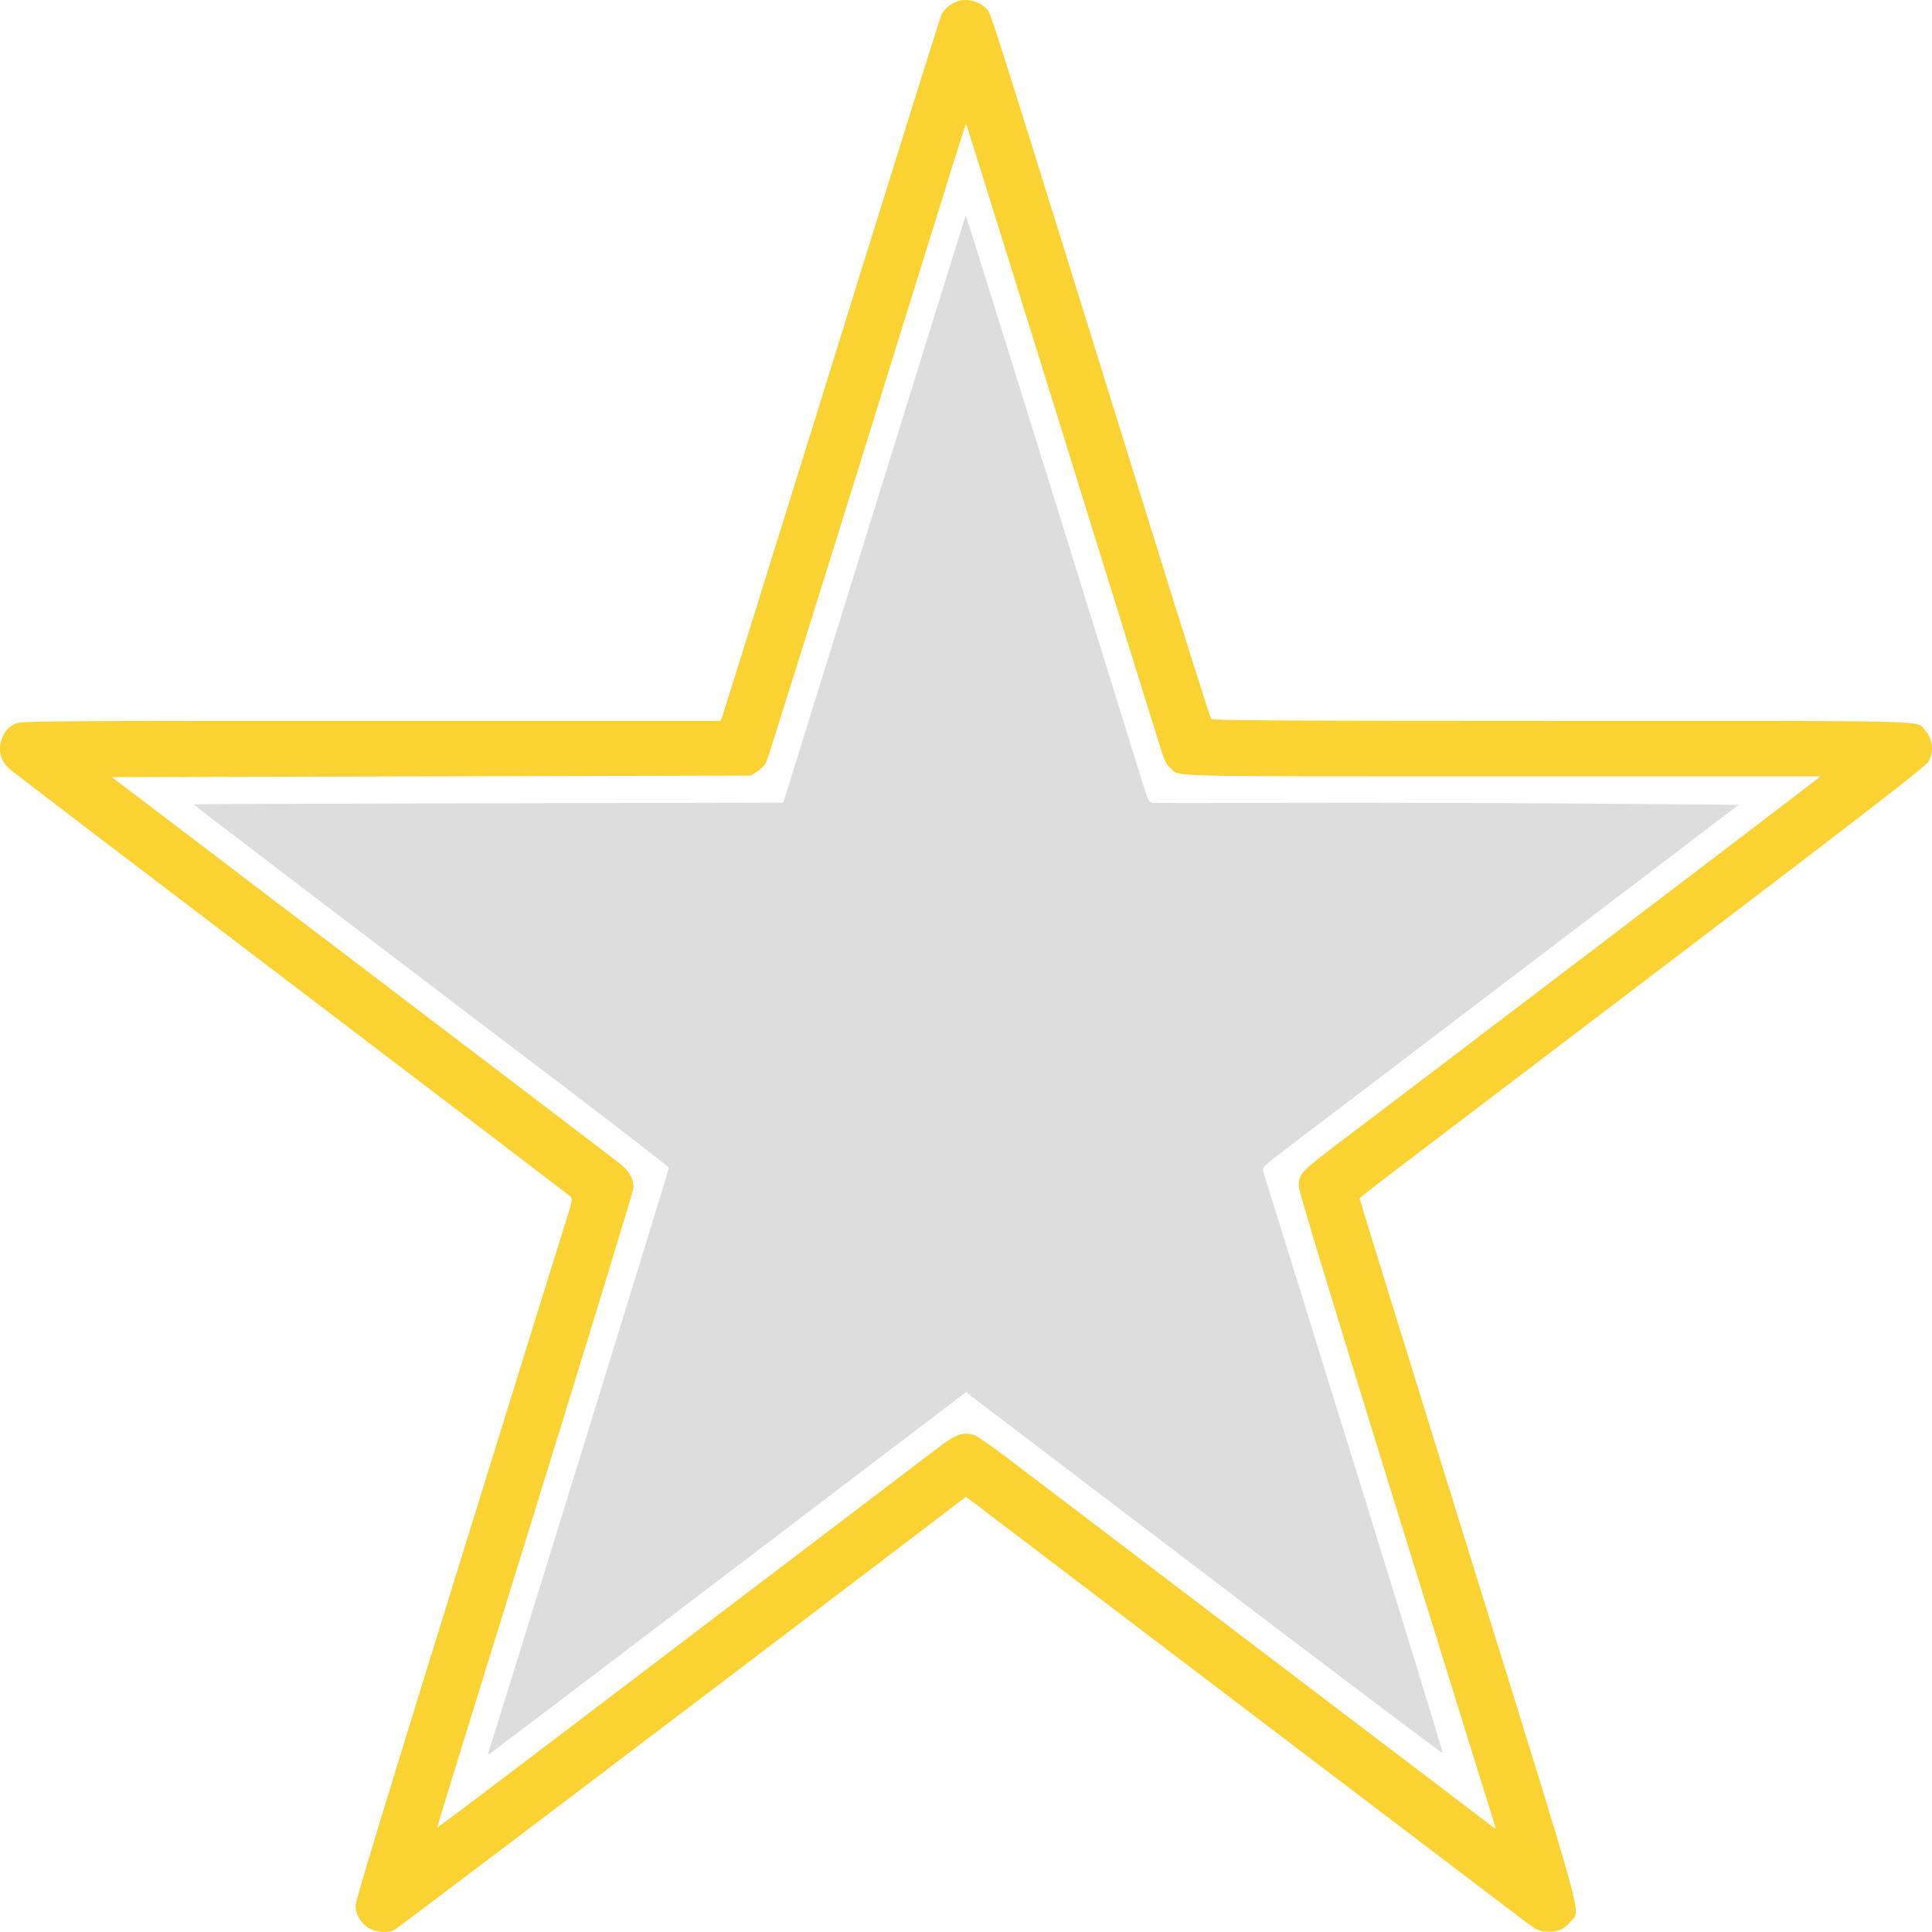 <svg xmlns="http://www.w3.org/2000/svg" height="1200" width="1200" version="1"><path fill="#fad232" d="M594.588.838c-4.24 1.53-7.997 4.684-9.828 8.22-.674 1.339-31.507 99.696-68.314 218.414-36.903 118.814-67.543 216.98-68.025 218.127l-.963 2.199H230.183c-214.576 0-217.37 0-221.128 1.912-4.529 2.294-7.323 6.021-8.576 11.374-1.445 6.309.386 11.949 5.396 16.441 1.445 1.434 80.069 61.366 174.687 133.247 94.618 71.88 172.663 131.43 173.627 132.29 1.445 1.435 1.349 2.104-1.06 10.133-1.542 4.684-31.893 102.564-67.543 217.458-44.322 142.9-64.845 210.098-64.749 212.965 0 5.831 3.95 11.949 9.154 14.434 4.914 2.39 11.176 2.58 15.127.573 2.12-1.147 212.65-160.584 335.692-254.354l19.174-14.624 9.731 7.36c5.396 4.11 81.9 62.322 170.159 129.328 88.258 67.005 163.799 124.357 167.942 127.511 6.84 5.066 8.093 5.64 13.007 5.927 6.552.477 10.792-1.434 14.935-6.596 5.974-7.36 10.695 9.654-63.785-230.362C874.78 843.045 844.43 744.783 844.43 744.4c0-.382 10.984-8.985 24.377-19.117 13.296-10.132 92.402-70.16 175.554-133.438 118.899-90.424 151.755-115.85 153.393-118.813 3.758-6.405 2.698-14.434-2.41-19.882-5.395-5.736 10.407-5.353-225.464-5.353-172.278 0-216.985-.287-217.66-1.243-.481-.573-16.187-50.182-34.783-110.115C622.53 30.756 615.882 9.536 613.666 6.573c-4.143-5.448-12.815-8.03-19.078-5.735zm60.991 253.876c30.255 97.498 57.811 186.297 61.28 197.194 6.745 21.794 6.937 22.176 10.213 25.235 5.782 5.448-7.9 5.066 206.484 5.066h197.233l-2.794 2.198c-2.698 2.294-259.285 197.48-294.646 224.15-25.726 19.499-26.497 20.264-26.69 28.197 0 2.868 18.018 62.513 60.799 200.54 33.53 108.012 61.087 196.906 61.376 197.671.29.956.097 1.052-.77.382-.675-.573-66.098-50.182-145.3-110.401-79.202-60.124-150.888-114.608-159.27-121.012-8.383-6.309-16.766-12.044-18.596-12.617-6.36-2.103-10.985-.574-21.005 6.977-5.01 3.824-58.679 44.543-119.284 90.616C282.503 1127.414 272 1135.252 271.615 1134.87c-.193-.192 27.171-88.895 60.798-197.194 33.53-108.3 61.088-198.341 61.088-199.966 0-5.83-2.698-10.514-9.058-15.39-3.18-2.58-75.443-57.542-160.426-122.158L69.467 482.687l198.486-.478 198.39-.478 4.047-2.581c2.216-1.53 4.625-3.823 5.395-5.353.771-1.434 28.135-88.608 60.799-193.753 62.822-202.355 63.11-203.406 63.592-202.928.193.19 25.052 80.1 55.403 177.598z"/><path fill="#ddd" d="M599.31 135.327c-.29.765-25.245 81.153-55.5 178.65-30.254 97.498-55.499 178.937-56.173 180.945l-1.156 3.632-182.974.382c-100.591.191-182.973.478-183.165.67-.29.286 73.71 56.586 230.282 175.495 35.457 26.955 64.652 49.61 64.845 50.183.193.765-100.014 325.183-112.058 363.035-.674 1.912-.385 1.816 2.987-.669 4.529-3.25 224.79-170.525 265.258-201.4l28.424-21.602 3.372 2.677c6.841 5.257 84.598 64.329 187.31 142.423 57.714 43.778 105.12 79.431 105.312 79.145.29-.287-24.473-81.057-55.017-179.606-30.64-98.454-55.98-180.18-56.462-181.71-.675-2.484-.097-3.058 15.32-14.815 8.864-6.69 75.444-57.352 147.997-112.505l132.003-100.365-93.462-.765c-51.356-.382-132.774-.573-181.046-.477-48.176.19-88.644.19-89.8 0-1.831-.287-2.698-1.912-5.493-10.993-1.83-5.926-27.267-87.748-56.462-181.804-29.291-94.152-53.38-171.29-53.572-171.482-.193-.19-.578.192-.77.956z"/></svg>